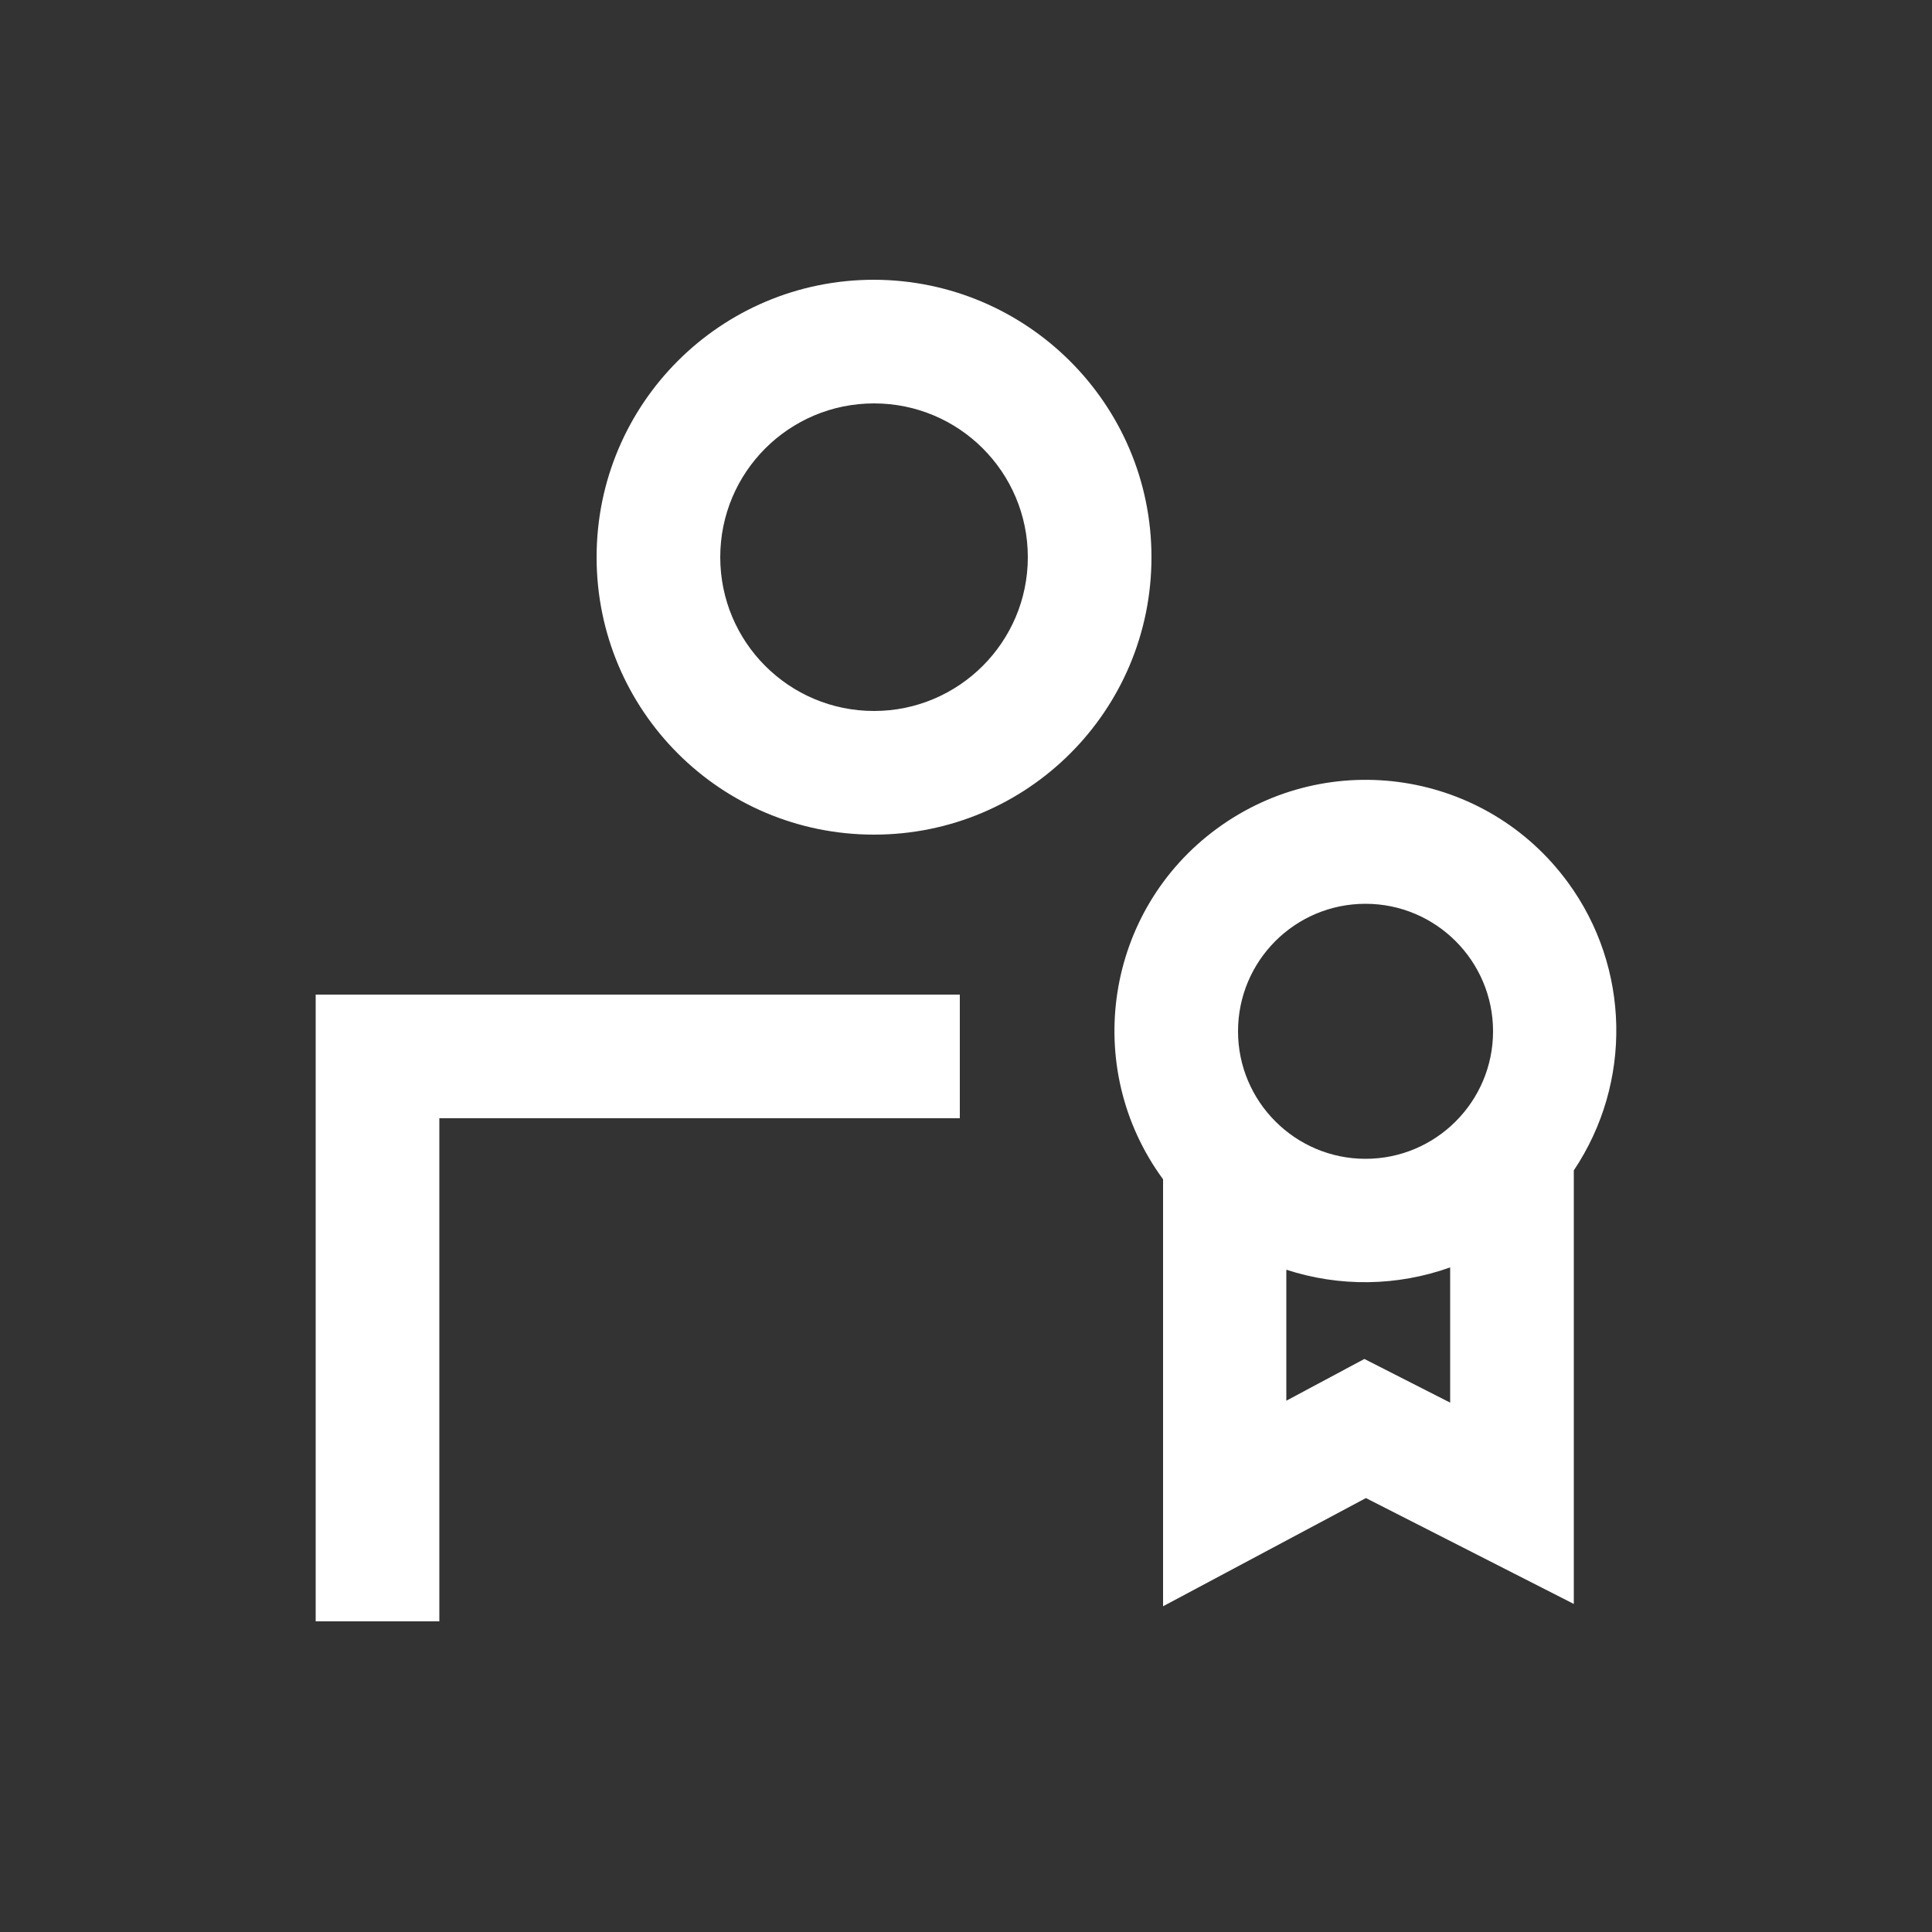 <?xml version="1.0" encoding="utf-8"?>
<!-- Generator: Adobe Illustrator 26.0.1, SVG Export Plug-In . SVG Version: 6.00 Build 0)  -->
<svg version="1.1" id="Layer_1" xmlns="http://www.w3.org/2000/svg" xmlns:xlink="http://www.w3.org/1999/xlink" x="0px" y="0px"
	 viewBox="0 0 500 500" style="enable-background:new 0 0 500 500;" xml:space="preserve">
<rect x="0" y="0" width="500" height="500" fill="#333333" stroke="none"/>
<style type="text/css">
	.st0{fill:#FFFFFF;}
</style>
<path class="st0" d="M81.7,257.4h166.7v32H113.7v130.2h-32V257.4z M298,144.2c0,39.7-32.1,71.8-71.8,71.8s-71.8-32.1-71.8-71.8
	s32.1-71.8,71.8-71.8C265.8,72.5,298,104.6,298,144.2z M266,144.2c0-22-17.8-39.8-39.8-39.8c-22,0-39.8,17.8-39.8,39.8
	s17.8,39.8,39.8,39.8C248.1,184,266,166.2,266,144.2z M407.3,302.9v112.2l-53.8-27.4l-52.5,28V305.2c-21.2-28.9-15-69.6,14-90.8
	s69.6-15,90.8,14C421.9,250.4,422.5,280.2,407.3,302.9L407.3,302.9z M320.4,266.9c0,18.2,14.8,33,33,33c18.2,0,33-14.8,33-33
	c0-18.2-14.8-33-33-33c0,0,0,0,0,0C335.1,233.9,320.4,248.7,320.4,266.9z M375.3,363v-35c-13.7,4.9-28.6,5.1-42.4,0.6v33.9
	l20.2-10.8L375.3,363z"/>
</svg>
